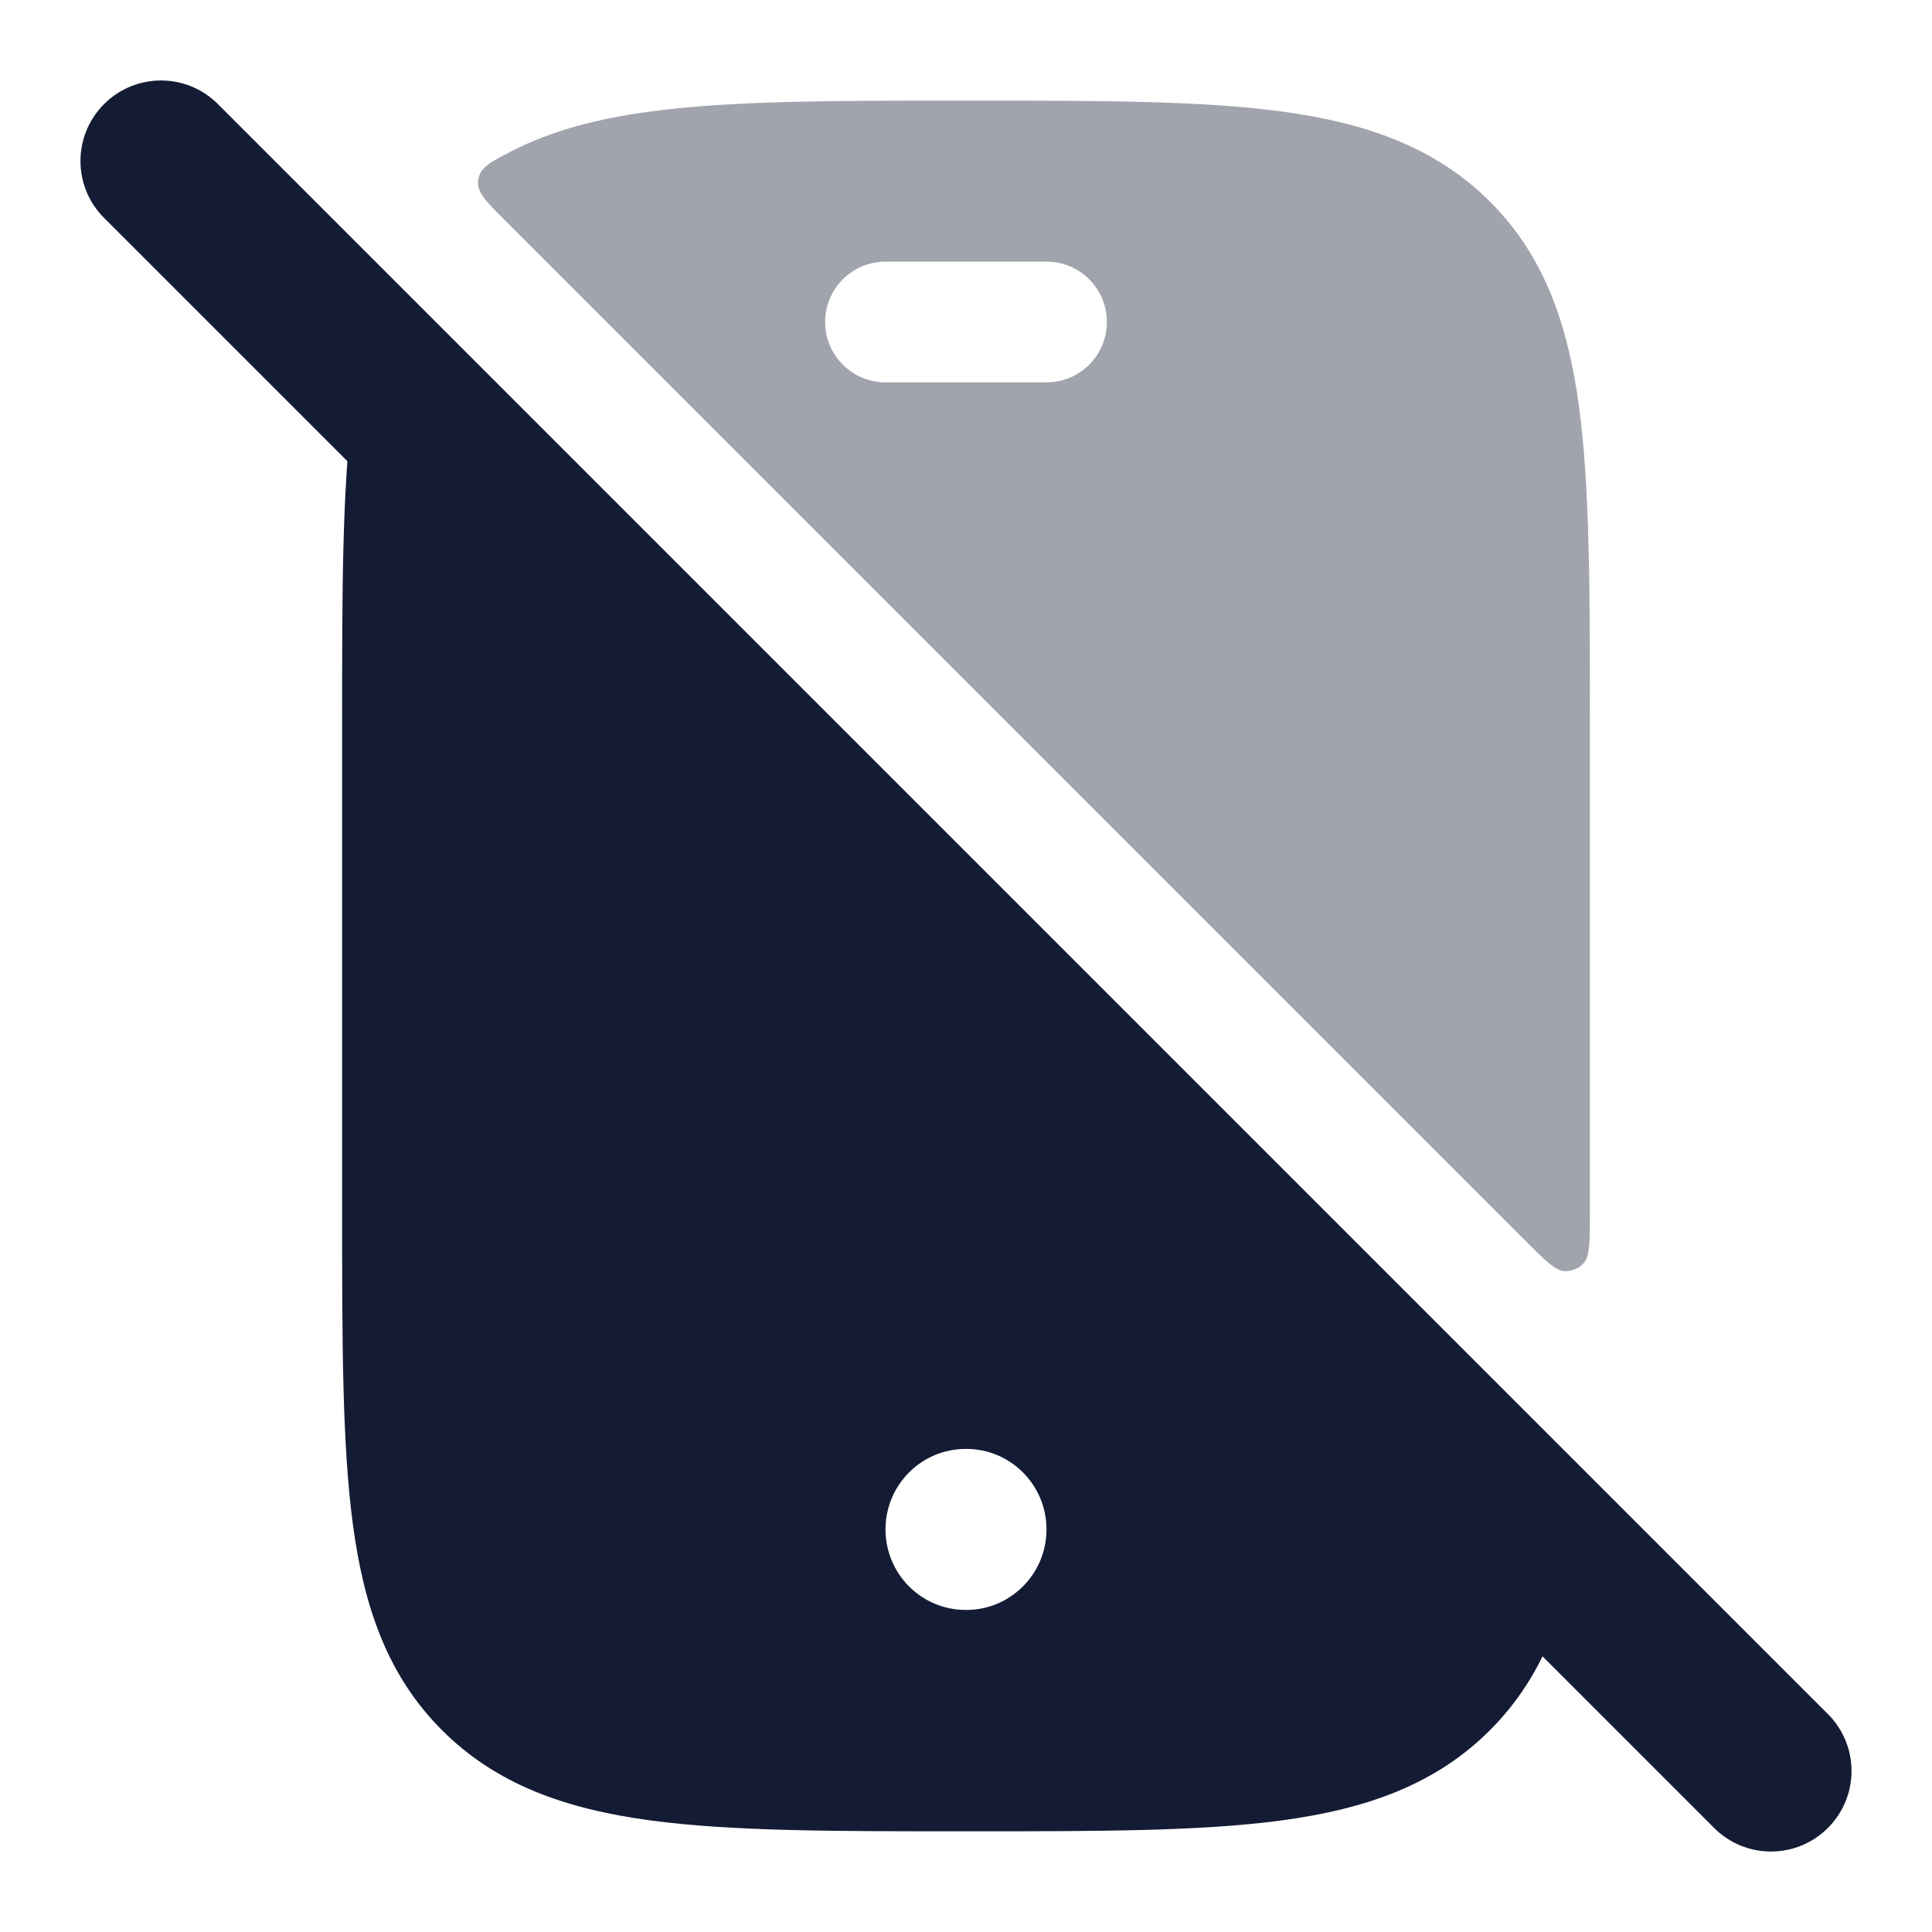 <svg width="24" height="24" viewBox="0 0 24 24" fill="none" xmlns="http://www.w3.org/2000/svg">
<path fill-rule="evenodd" clip-rule="evenodd" d="M18.518 21.484C17.839 22.169 16.973 22.471 15.927 22.613C14.923 22.749 13.647 22.749 12.063 22.749H11.937C10.353 22.749 9.077 22.749 8.073 22.613C7.027 22.471 6.161 22.169 5.482 21.484C4.81 20.807 4.52 19.959 4.383 18.932C4.25 17.933 4.25 16.657 4.25 15.051V8.947C4.25 7.341 4.25 6.065 4.383 5.065C4.385 5.057 4.385 5.052 4.388 5.04C4.434 4.828 4.71 4.735 4.875 4.875C4.884 4.883 4.89 4.889 4.902 4.901L19.286 19.285C19.401 19.4 19.458 19.457 19.479 19.535C19.5 19.614 19.48 19.687 19.439 19.833C19.264 20.467 18.982 21.016 18.518 21.484ZM11 18.999C11 18.447 11.446 17.999 11.995 17.999H12.005C12.554 17.999 13 18.447 13 18.999C13 19.551 12.554 19.999 12.005 19.999H11.995C11.446 19.999 11 19.551 11 18.999Z" fill="#141B34"/>
<path opacity="0.4" fill-rule="evenodd" clip-rule="evenodd" d="M12.063 1.25C13.648 1.25 14.924 1.25 15.927 1.386C16.974 1.528 17.839 1.83 18.519 2.515C19.19 3.191 19.48 4.04 19.617 5.067C19.75 6.066 19.75 7.342 19.75 8.948V15.052C19.75 15.42 19.75 15.604 19.675 15.689C19.614 15.758 19.524 15.795 19.432 15.79C19.319 15.783 19.188 15.653 18.928 15.392L6.258 2.722C6.031 2.495 5.917 2.381 5.941 2.231C5.964 2.08 6.092 2.014 6.347 1.882C6.853 1.621 7.429 1.473 8.073 1.386C9.077 1.25 10.353 1.25 11.937 1.25H12.063ZM11 3.25C10.586 3.25 10.25 3.586 10.25 4C10.25 4.414 10.586 4.75 11 4.75H13C13.415 4.75 13.75 4.414 13.75 4C13.75 3.586 13.415 3.25 13 3.25H11Z" fill="#141B34"/>
<path fill-rule="evenodd" clip-rule="evenodd" d="M1.293 1.293C1.683 0.902 2.317 0.902 2.707 1.293L22.707 21.293C23.098 21.683 23.098 22.317 22.707 22.707C22.317 23.098 21.683 23.098 21.293 22.707L1.293 2.707C0.902 2.317 0.902 1.683 1.293 1.293Z" fill="#141B34"/>
</svg>
